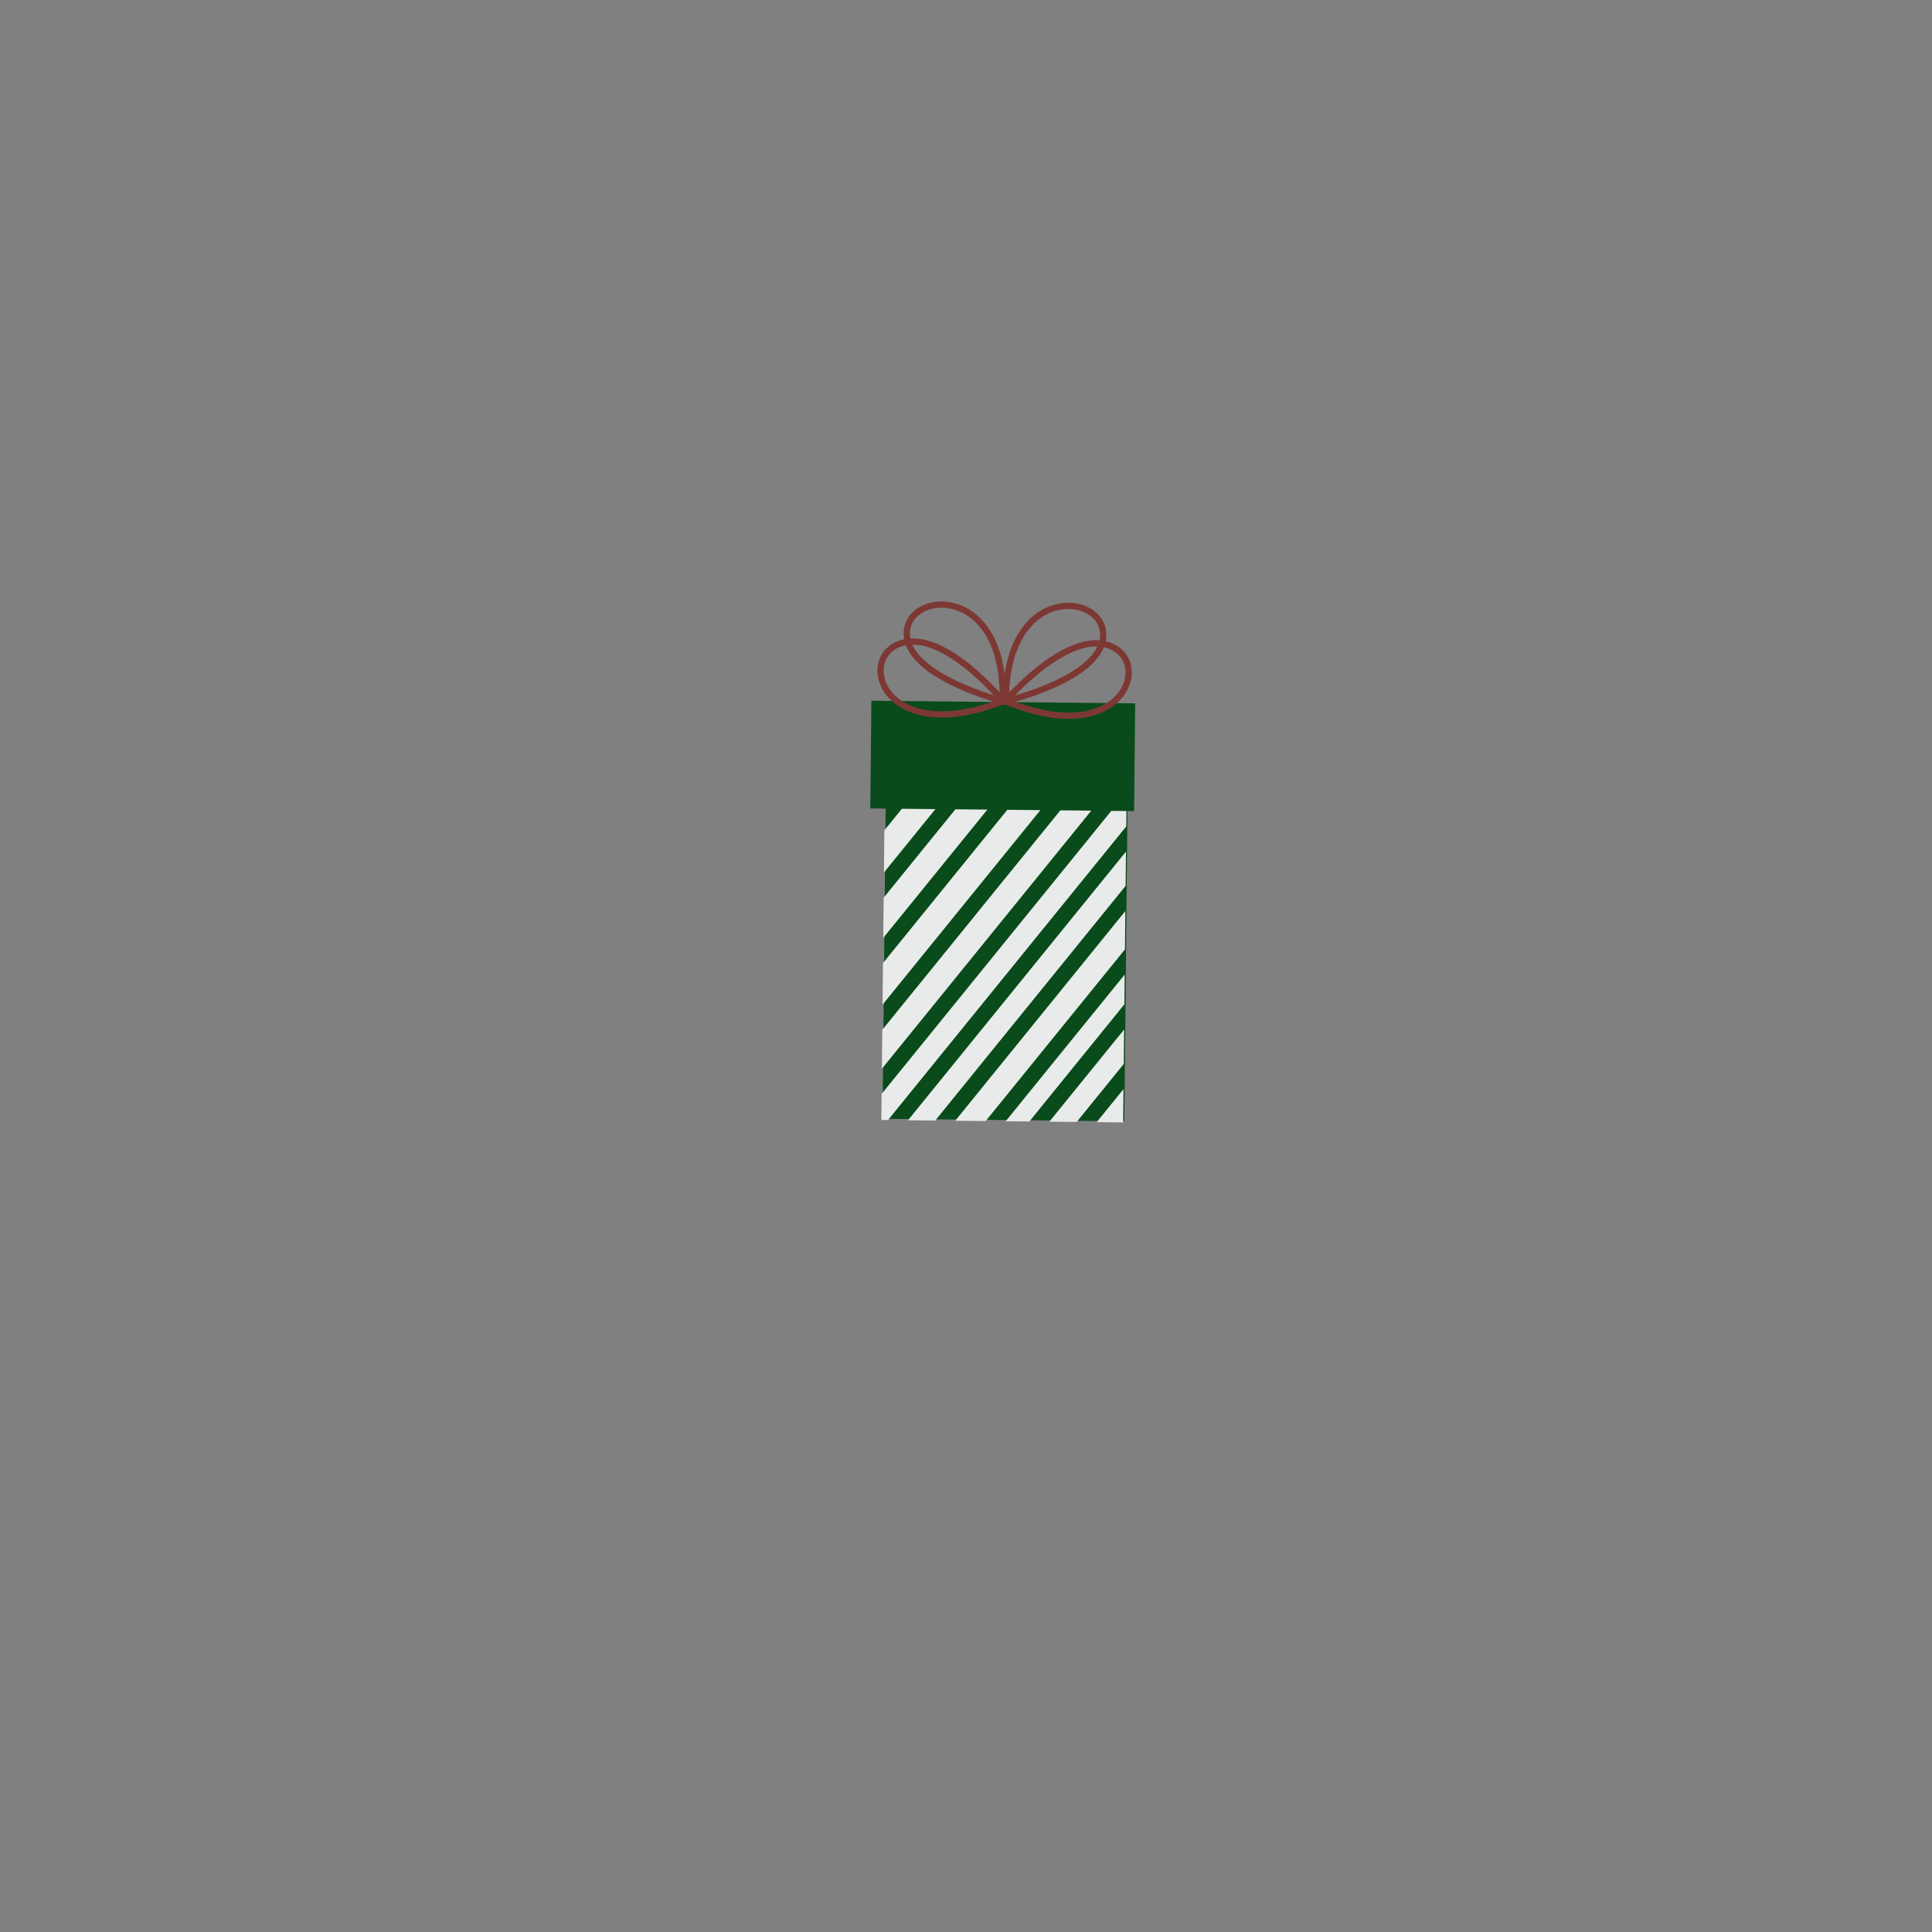 <?xml version="1.0" encoding="utf-8"?>
<!-- Generator: Adobe Illustrator 23.1.0, SVG Export Plug-In . SVG Version: 6.00 Build 0)  -->
<svg version="1.1" id="Layer_1" xmlns="http://www.w3.org/2000/svg" xmlns:xlink="http://www.w3.org/1999/xlink" x="0px" y="0px"
	 viewBox="0 0 792 792" style="enable-background:new 0 0 792 792;" xml:space="preserve">
<rect x="0" y="0" width="792" height="792" fill="#808080" stroke="none"/>
<style type="text/css">
	.st0{fill:#094B1A;}
	.st1{fill:#E9EBEA;}
	.st2{fill:none;stroke:#7D3834;stroke-width:2.564;stroke-miterlimit:10;}
	.st3{fill:none;stroke:#7D3834;stroke-width:0.89;stroke-miterlimit:10;}
</style>
<g>
	
		<rect x="335.28" y="332.79" transform="matrix(0.01 -1 1 0.01 25.64 790.603)" class="st0" width="153.68" height="99.13"/>
	<g>
		<polygon class="st1" points="460.92,411.72 461.05,399.51 412.27,459.64 421.97,459.74 		"/>
		<polygon class="st1" points="460.42,460.02 460.56,446.47 449.57,460.01 460.34,460.12 		"/>
		<polygon class="st1" points="460.67,436.16 460.82,422.04 430.16,459.82 441.38,459.93 		"/>
		<polygon class="st1" points="461.84,324.66 361.41,448.45 361.29,459.13 364.03,459.15 461.69,338.78 		"/>
		<polygon class="st1" points="461.43,363.16 461.58,349.1 372.22,459.24 383.39,459.35 		"/>
		<polygon class="st1" points="461.16,389.19 461.32,373.48 391.59,459.43 404.07,459.56 		"/>
		<polygon class="st1" points="447.42,306.31 433.87,306.17 361.97,394.8 361.79,411.85 		"/>
		<polygon class="st1" points="425.68,306.09 412.59,305.95 362.25,368 362.08,384.48 		"/>
		<polygon class="st1" points="382.45,305.65 366.78,305.49 362.85,310.34 362.65,330.06 		"/>
		<polygon class="st1" points="361.68,422.16 361.51,438.13 461.94,314.34 462.03,306.45 455.61,306.39 		"/>
		<polygon class="st1" points="404.39,305.87 390.64,305.73 362.54,340.38 362.36,357.68 		"/>
	</g>
	
		<rect x="388.99" y="255.84" transform="matrix(0.01 -1 1 0.01 97.04 717.849)" class="st0" width="44.16" height="108.14"/>
	<g>
		<g>
			<path class="st2" d="M412.36,287.4c-0.24-48.17,40.08-44.75,39.89-27.02S412.36,287.4,412.36,287.4z"/>
			<path class="st2" d="M412.2,287.43c47.54,19.84,60.61-15.55,42.99-22.62S412.2,287.43,412.2,287.43z"/>
		</g>
		<g>
			<path class="st2" d="M411.04,287.39c1.25-48.15-39.14-45.55-39.32-27.82S411.04,287.39,411.04,287.39z"/>
			<path class="st2" d="M411.2,287.42c-47.95,18.88-60.27-16.76-42.51-23.48C386.46,257.23,411.2,287.42,411.2,287.42z"/>
		</g>
	</g>
	<path class="st3" d="M465.77,249.83"/>
</g>
</svg>
